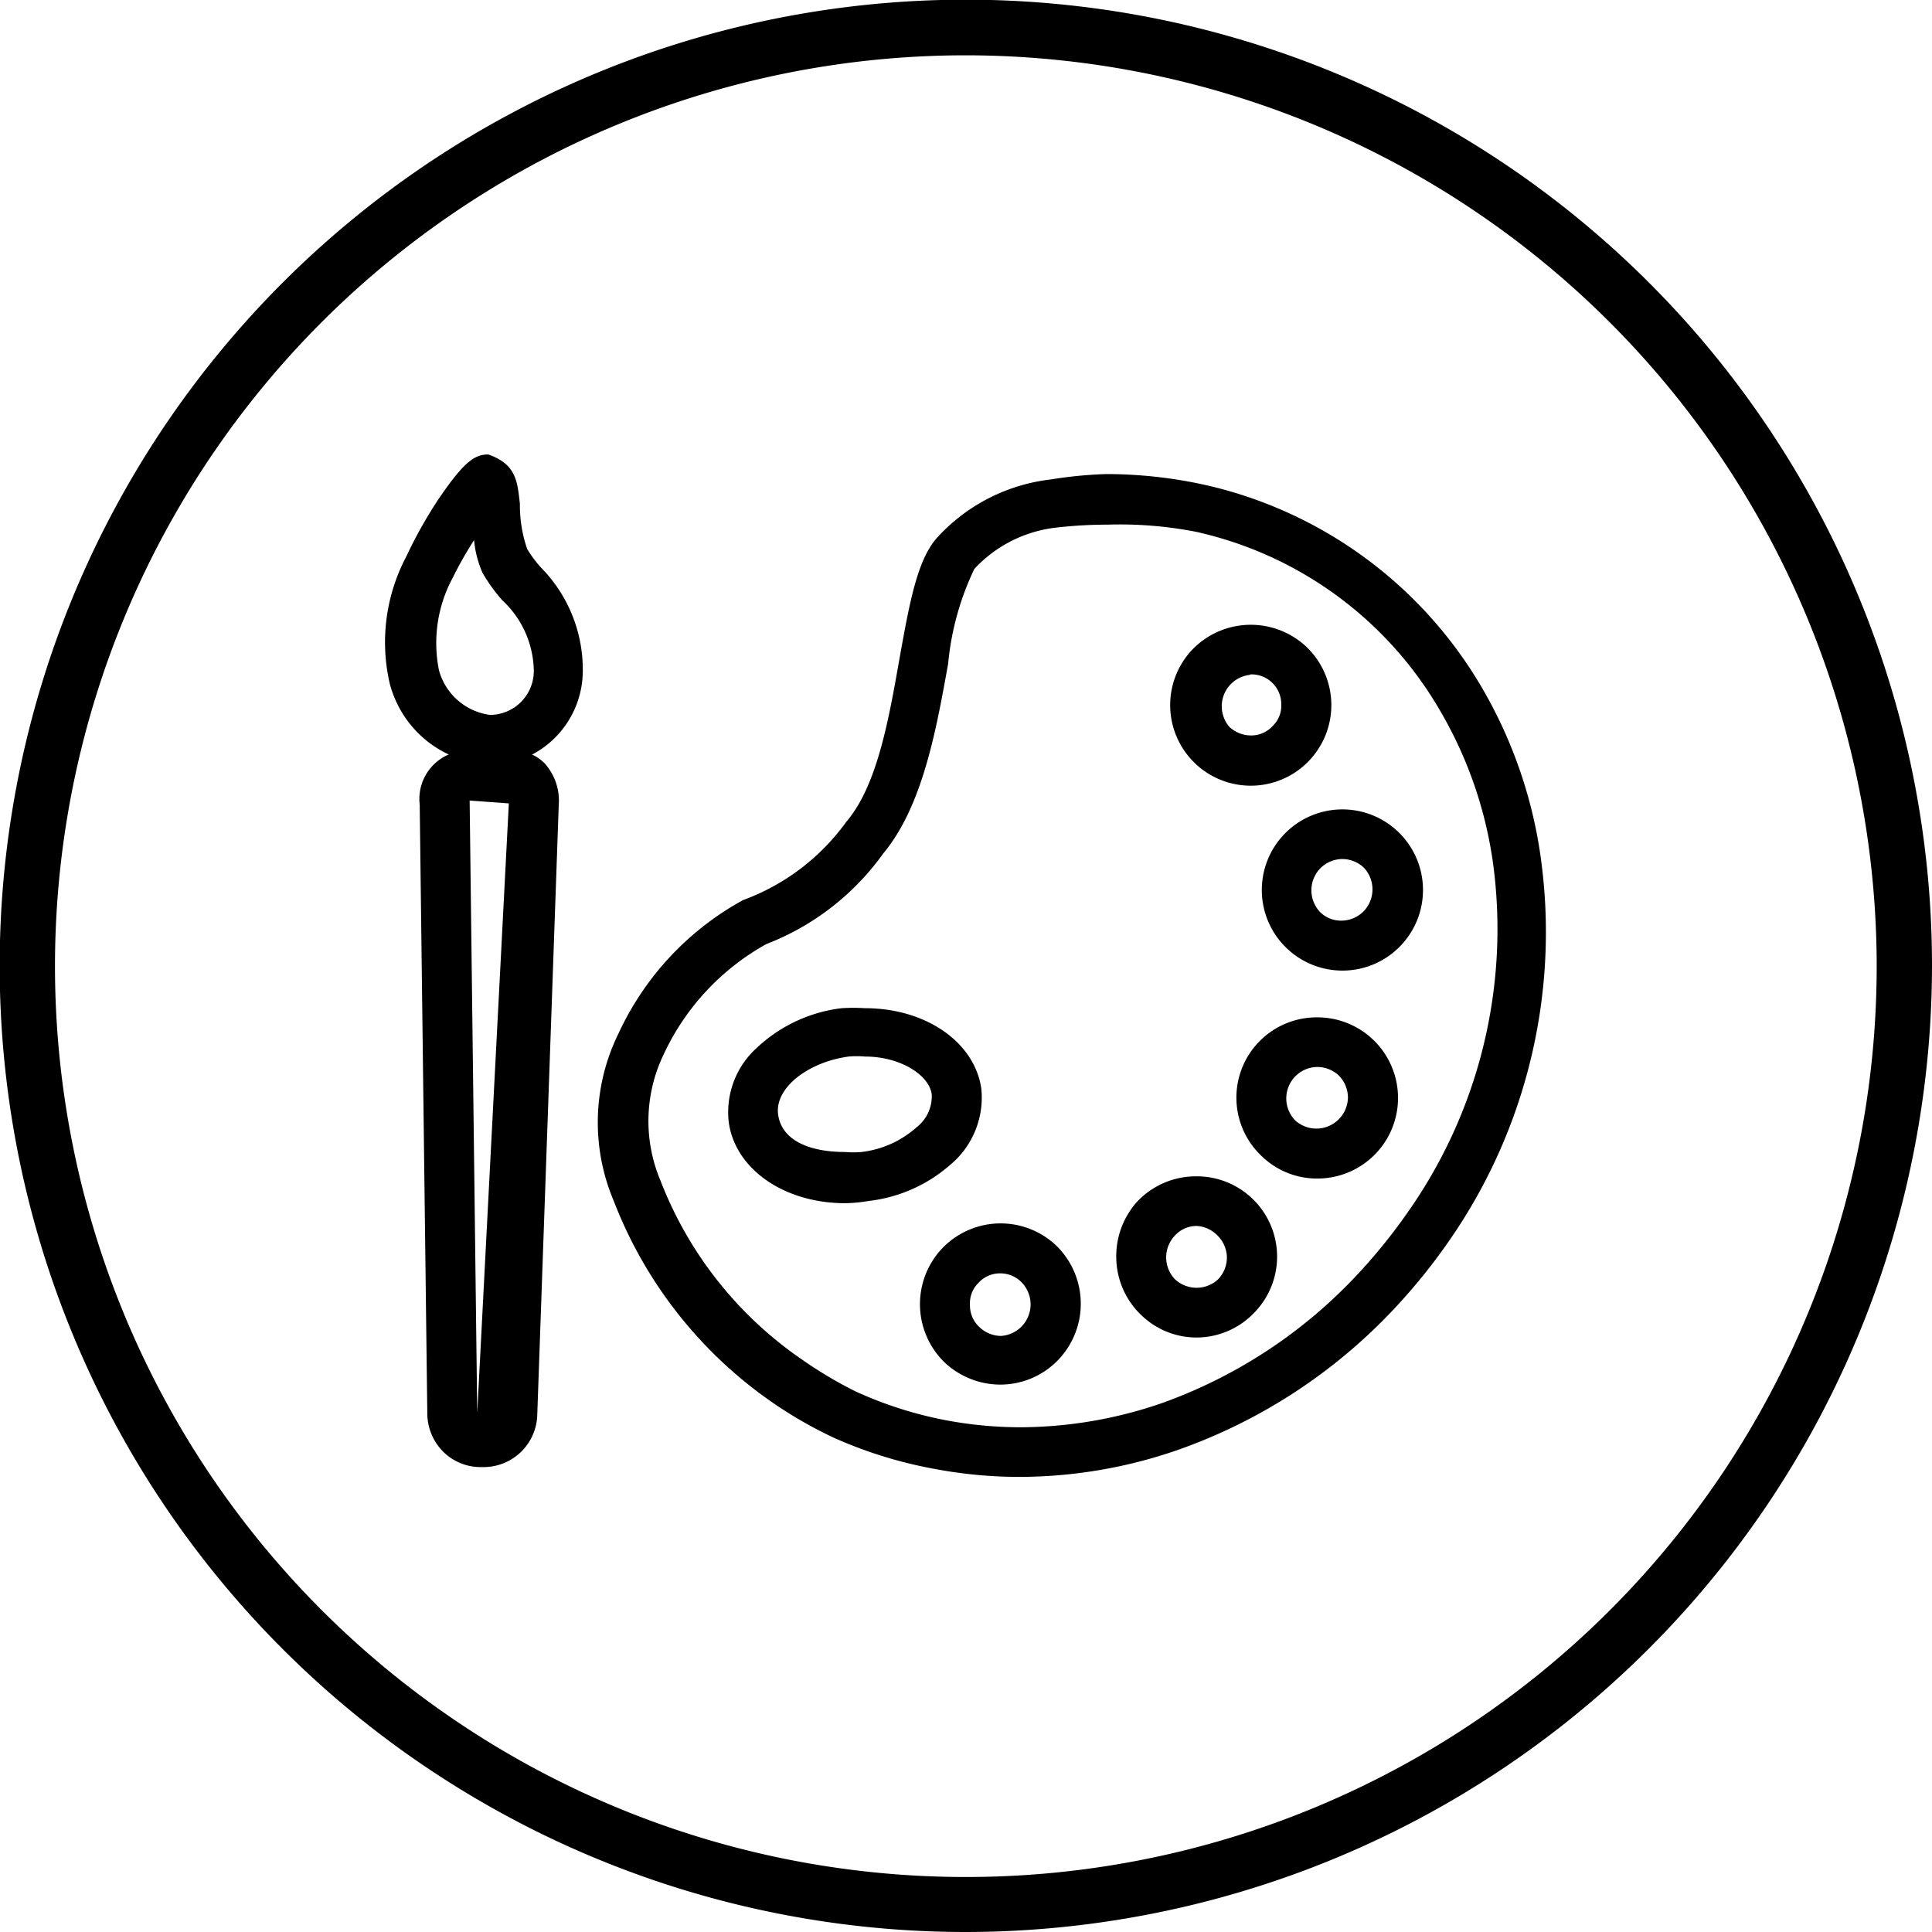 <svg xmlns="http://www.w3.org/2000/svg" viewBox="0 0 61.13 61.13"><defs><style>.cls-1{fill:none;}</style></defs><title>Asset 4</title><g id="Layer_2" data-name="Layer 2"><g id="Layer_1-2" data-name="Layer 1"><circle class="cls-1" cx="30.56" cy="30.56" r="29.69"/><path d="M30.56,61.13A30.57,30.57,0,1,1,61.13,30.56,30.6,30.6,0,0,1,30.56,61.13Zm0-59.38A28.82,28.82,0,1,0,59.38,30.56,28.84,28.84,0,0,0,30.56,1.75Z"/><path d="M32.26,46.73a14.35,14.35,0,0,1-2.62-.24,13.92,13.92,0,0,1-3.26-1,13.57,13.57,0,0,1-1.89-1.08A13.77,13.77,0,0,1,19.42,38a6.37,6.37,0,0,1,.15-5.3,9.22,9.22,0,0,1,3.94-4.22A7,7,0,0,0,26.78,26c1-1.17,1.36-3.35,1.7-5.27.31-1.72.56-3.07,1.2-3.75a5.76,5.76,0,0,1,3.57-1.81A13.54,13.54,0,0,1,35,15a14.5,14.5,0,0,1,3.16.35,13.61,13.61,0,0,1,8.7,6.36,14.64,14.64,0,0,1,1.91,5.57A17.11,17.11,0,0,1,45.9,39.19,18.69,18.69,0,0,1,44,41.53a17.21,17.21,0,0,1-6.74,4.35A15.34,15.34,0,0,1,32.26,46.73ZM35.05,16.6a14.3,14.3,0,0,0-1.6.09A4.17,4.17,0,0,0,30.83,18,8.81,8.81,0,0,0,30,21c-.38,2.11-.81,4.51-2.05,6a8.15,8.15,0,0,1-3.7,2.87A7.7,7.7,0,0,0,21,33.36a4.85,4.85,0,0,0-.1,4,12.18,12.18,0,0,0,4.48,5.66,13.19,13.19,0,0,0,1.68,1,12.41,12.41,0,0,0,2.88.92,12.87,12.87,0,0,0,2.33.22,13.84,13.84,0,0,0,4.51-.77,15.67,15.67,0,0,0,6.11-4,17.79,17.79,0,0,0,1.72-2.13,15.56,15.56,0,0,0,2.65-10.8,13.11,13.11,0,0,0-1.71-5,11.91,11.91,0,0,0-7.69-5.63A12.52,12.52,0,0,0,35.05,16.6ZM26.74,38.07c-1.92,0-3.47-1.07-3.68-2.55a2.74,2.74,0,0,1,.88-2.36,4.74,4.74,0,0,1,2.69-1.26,6,6,0,0,1,.74,0c1.92,0,3.47,1.07,3.68,2.55a2.77,2.77,0,0,1-1,2.42A4.72,4.72,0,0,1,27.48,38,4.62,4.62,0,0,1,26.74,38.07Zm.63-4.64a3,3,0,0,0-.52,0c-1.3.18-2.34,1-2.23,1.83s1,1.19,2.12,1.19a3,3,0,0,0,.52,0A3.18,3.18,0,0,0,29,35.67a1.24,1.24,0,0,0,.48-1.05C29.39,34,28.47,33.43,27.37,33.43Z"/><path d="M32.26,46.49h0a13.89,13.89,0,0,1-5.78-1.26,14.06,14.06,0,0,1-1.85-1.06,13.5,13.5,0,0,1-5-6.27,6.16,6.16,0,0,1,.15-5.11,8.89,8.89,0,0,1,3.82-4.1l.12-.06A7,7,0,0,0,27,26.12c1-1.22,1.4-3.44,1.75-5.39.31-1.68.54-3,1.14-3.63a5.49,5.49,0,0,1,3.43-1.73,14.06,14.06,0,0,1,4.85.24,13.33,13.33,0,0,1,8.55,6.25,14.47,14.47,0,0,1,1.88,5.47A16.9,16.9,0,0,1,45.7,39.06a18,18,0,0,1-1.86,2.3,16.83,16.83,0,0,1-6.64,4.29A15.08,15.08,0,0,1,32.26,46.49Zm2.79-30.14a12.74,12.74,0,0,0-1.63.1,4.4,4.4,0,0,0-2.77,1.41,8.48,8.48,0,0,0-.85,3.07c-.38,2.08-.8,4.44-2,5.88a8.12,8.12,0,0,1-3.62,2.81l-.12.06a8,8,0,0,0-3.3,3.58,5.1,5.1,0,0,0-.11,4.24,12.38,12.38,0,0,0,6.28,6.74,12.68,12.68,0,0,0,2.95.94,12.44,12.44,0,0,0,2.37.22,14.05,14.05,0,0,0,4.59-.78,15.8,15.8,0,0,0,6.2-4,16.62,16.62,0,0,0,1.75-2.17,15.79,15.79,0,0,0,2.69-11,13.35,13.35,0,0,0-1.74-5.07,12.23,12.23,0,0,0-7.85-5.74A13,13,0,0,0,35.05,16.35ZM26.74,37.82c-1.8,0-3.25-1-3.44-2.33-.22-1.58,1.26-3.05,3.36-3.35a5.78,5.78,0,0,1,.71,0c1.8,0,3.25,1,3.44,2.34a2.53,2.53,0,0,1-.88,2.21,4.46,4.46,0,0,1-2.48,1.13A4.31,4.31,0,0,1,26.74,37.82Zm.63-4.64a5.46,5.46,0,0,0-.56,0c-1.45.21-2.56,1.17-2.43,2.11s1.13,1.4,2.36,1.4a3.6,3.6,0,0,0,.56,0,3.4,3.4,0,0,0,1.88-.84,1.5,1.5,0,0,0,.55-1.27C29.62,33.79,28.6,33.18,27.37,33.18Z"/><path d="M42.47,30.71a2.55,2.55,0,1,1,1.85-.79A2.54,2.54,0,0,1,42.47,30.71Zm0-3.53a1,1,0,0,0-.7.3,1,1,0,0,0,0,1.38.94.94,0,0,0,.67.27,1,1,0,0,0,.71-.3,1,1,0,0,0,0-1.38A1,1,0,0,0,42.47,27.18Z"/><path d="M42.48,30.46h0a2.31,2.31,0,1,1,1.66-.71A2.26,2.26,0,0,1,42.48,30.46Zm0-3.52a1.22,1.22,0,0,0-.85,2.1,1.22,1.22,0,0,0,1.73,0,1.21,1.21,0,0,0-.88-2.06Z"/><path d="M41.68,37.29a2.51,2.51,0,0,1-1.76-.71,2.54,2.54,0,0,1,1.76-4.39,2.55,2.55,0,0,1,1.85,4.31A2.55,2.55,0,0,1,41.68,37.29Zm0-3.53a1,1,0,0,0-.7.3,1,1,0,0,0,0,1.39,1,1,0,0,0,.67.26,1,1,0,0,0,1-1,1,1,0,0,0-.3-.69A1,1,0,0,0,41.68,33.76Z"/><path d="M41.68,37.05h0a2.29,2.29,0,0,1-1.59-.64A2.32,2.32,0,0,1,40,33.14a2.28,2.28,0,0,1,1.67-.71,2.31,2.31,0,0,1,1.6.64,2.31,2.31,0,0,1-1.6,4Zm0-3.53a1.17,1.17,0,0,0-.88.38,1.22,1.22,0,1,0,1.76,1.68,1.17,1.17,0,0,0,.34-.87,1.23,1.23,0,0,0-1.22-1.19Z"/><path d="M37.87,42.32a2.51,2.51,0,0,1-1.76-.71,2.55,2.55,0,0,1-.79-1.78A2.58,2.58,0,0,1,36,38a2.56,2.56,0,0,1,1.84-.78,2.54,2.54,0,0,1,1.85,4.31A2.53,2.53,0,0,1,37.87,42.32Zm0-3.53a.93.93,0,0,0-.7.31,1,1,0,0,0,0,1.37,1,1,0,0,0,1.38,0,1,1,0,0,0,.27-.69,1,1,0,0,0-.3-.69A1,1,0,0,0,37.87,38.79Z"/><path d="M37.87,42.08h0a2.29,2.29,0,0,1-1.59-.64,2.31,2.31,0,1,1,3.26-.08A2.29,2.29,0,0,1,37.87,42.08Zm0-3.53a1.19,1.19,0,0,0-.88.38A1.22,1.22,0,0,0,37.87,41a1.25,1.25,0,0,0,.89-.38,1.22,1.22,0,0,0-.89-2.06Z"/><path d="M31.66,43.81a2.58,2.58,0,0,1-1.77-.7,2.57,2.57,0,0,1-.08-3.61,2.56,2.56,0,0,1,3.62-.08A2.57,2.57,0,0,1,33.51,43,2.54,2.54,0,0,1,31.66,43.81Zm0-3.52a.92.92,0,0,0-.7.3.91.91,0,0,0-.27.7A.93.93,0,0,0,31,42a1,1,0,0,0,.67.27,1,1,0,0,0,.67-1.68A.94.94,0,0,0,31.66,40.29Z"/><path d="M31.66,43.57h0A2.31,2.31,0,0,1,30,39.67,2.29,2.29,0,0,1,31.66,39a2.31,2.31,0,0,1,1.67,3.91A2.28,2.28,0,0,1,31.66,43.57Zm0-3.53a1.21,1.21,0,0,0-.88.38,1.17,1.17,0,0,0-.34.87,1.23,1.23,0,0,0,1.22,1.19,1.2,1.2,0,0,0,.88-.37,1.22,1.22,0,0,0,0-1.73A1.18,1.18,0,0,0,31.66,40Z"/><path d="M39.58,24.86a2.55,2.55,0,0,1-1.85-4.31,2.57,2.57,0,0,1,3.61-.08,2.55,2.55,0,0,1-1.76,4.39Zm0-3.51A1,1,0,0,0,38.9,23a1,1,0,0,0,.68.27.92.92,0,0,0,.69-.3.89.89,0,0,0,.27-.69.94.94,0,0,0-1-.94Z"/><path d="M39.58,24.62h0a2.3,2.3,0,0,1-1.67-3.9A2.28,2.28,0,0,1,39.58,20a2.31,2.31,0,0,1,0,4.61Zm0-3.52a1.2,1.2,0,0,0-.88.37,1.22,1.22,0,0,0,0,1.72,1.18,1.18,0,0,0,.84.34,1.21,1.21,0,0,0,.83-2.09A1.17,1.17,0,0,0,39.58,21.1Z"/><path d="M15.21,46.42a1.68,1.68,0,0,1-1.2-.5,1.73,1.73,0,0,1-.49-1.21l-.24-19.25a1.53,1.53,0,0,1,1.48-1.71h1.47a1.36,1.36,0,0,1,1,.4,1.76,1.76,0,0,1,.45,1.3L17,44.75a1.7,1.7,0,0,1-1.7,1.67Zm-.11-1.71,1-19.29-1.24-.09Z"/><path d="M15.32,46.18h-.11a1.45,1.45,0,0,1-1.44-1.47l-.25-19.25c0-.9.5-1.47,1.24-1.47h1.47a1.12,1.12,0,0,1,.84.33,1.51,1.51,0,0,1,.38,1.13l-.67,19.29A1.46,1.46,0,0,1,15.32,46.18Zm.91-21.1H14.76s-.15,0-.15.38l.25,19.25A.33.33,0,0,0,15,45a.34.34,0,0,0,.25.11h.11a.38.38,0,0,0,.37-.38l.68-19.28a.6.6,0,0,0-.07-.34Z"/><path d="M15.44,24.19a3.43,3.43,0,0,1-3.11-2.57,5.8,5.8,0,0,1,.52-4,14.19,14.19,0,0,1,1-1.79c.83-1.23,1.17-1.45,1.6-1.45.89.31.92.86,1,1.56a4.25,4.25,0,0,0,.23,1.43,3.87,3.87,0,0,0,.42.57,4.6,4.6,0,0,1,1.34,3.28,3,3,0,0,1-3,3ZM15,17.09a12.13,12.13,0,0,0-.68,1.2,4.35,4.35,0,0,0-.43,2.92,1.94,1.94,0,0,0,1.61,1.41,1.39,1.39,0,0,0,1.39-1.39,3.11,3.11,0,0,0-1-2.24,5.38,5.38,0,0,1-.62-.86A3.32,3.32,0,0,1,15,17.09Z"/><path d="M15.46,24h0a3.21,3.21,0,0,1-2.88-2.39,5.66,5.66,0,0,1,.5-3.81,15,15,0,0,1,1-1.76c.84-1.25,1.12-1.35,1.4-1.35a.69.69,0,0,1,.24,0c.41.18.43.62.47,1.28a4.18,4.18,0,0,0,.26,1.54,4.67,4.67,0,0,0,.46.63,4.42,4.42,0,0,1,1.27,3.1A2.74,2.74,0,0,1,15.46,24Zm-.33-7.56a14,14,0,0,0-1.07,1.81v0a4.58,4.58,0,0,0-.44,3.05,2.17,2.17,0,0,0,1.84,1.59h0a1.65,1.65,0,0,0,1.64-1.63,3.39,3.39,0,0,0-1-2.4,5,5,0,0,1-.6-.81A4.26,4.26,0,0,1,15.13,16.39Z"/></g></g></svg>